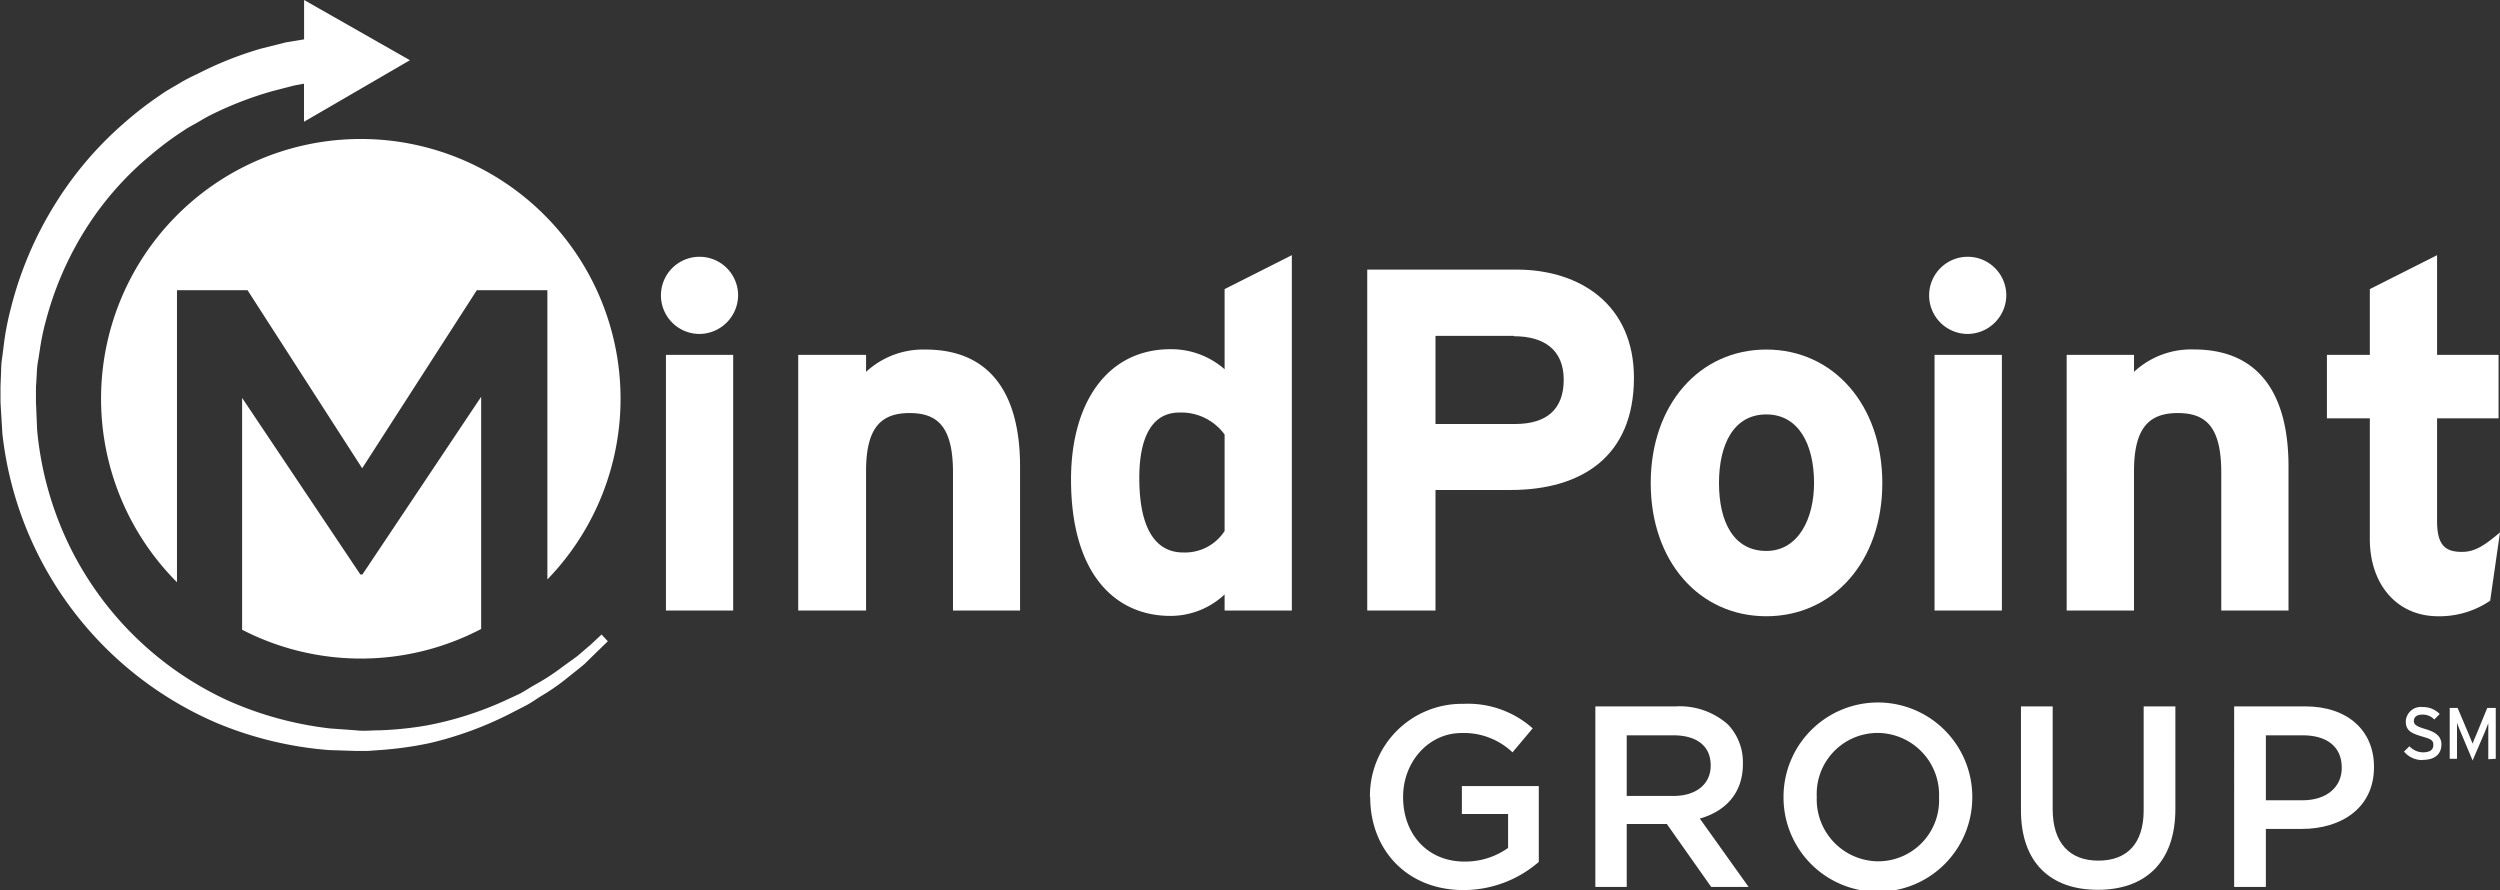 <svg id="Layer_1" data-name="Layer 1" xmlns="http://www.w3.org/2000/svg" viewBox="0 0 294.81 104.96"><rect x="0" y="0" width="294.81" height="104.96" fill="#333333" stroke="none"/><defs><style>.cls-1{fill:#fff;}</style></defs><title>MPG-logo-mono-white</title><path class="cls-1" d="M28.74,45.22h8.32l13.52,21,13.52-21h8.32V79.33a30.63,30.63,0,1,0-43.68.33V45.22Z" transform="translate(-7.87 -11)"/><path class="cls-1" d="M64.61,57.79l-14,20.95h-.25L36.42,57.92V85.26a30.56,30.56,0,0,0,28.19-.09V57.79Z" transform="translate(-7.87 -11)"/><path class="cls-1" d="M78.85,85.79,77.55,87,76,88.33c-.64.49-1.4,1-2.23,1.63a26,26,0,0,1-2.89,1.83c-.54.31-1.08.67-1.68,1l-1.9.88a39.88,39.88,0,0,1-9.17,2.89,41.35,41.35,0,0,1-5.46.56c-.93,0-2,.12-2.84,0l-3.06-.22A41.14,41.14,0,0,1,34.72,93.6a38.83,38.83,0,0,1-18.9-18.73,39.59,39.59,0,0,1-3.57-13.14c-.05-1.12-.09-2.24-.14-3.36v-.32l0-.44,0-.88.1-1.75a10.25,10.25,0,0,1,.19-1.64l.24-1.57a29.24,29.24,0,0,1,.69-3.13,38.67,38.67,0,0,1,5-11.18,36.78,36.78,0,0,1,7.3-8.16,36.93,36.93,0,0,1,3.91-2.91c.63-.44,1.32-.76,1.94-1.14a20.22,20.22,0,0,1,1.88-1,41.63,41.63,0,0,1,6.66-2.51l2.55-.66,1.15-.21,0,4.49L56.21,18.1,43.73,11l0,4.64L41.57,16l-2.91.73a41.75,41.75,0,0,0-7.53,3A20.3,20.3,0,0,0,29,20.84c-.71.44-1.47.82-2.18,1.34a41.91,41.91,0,0,0-4.36,3.37,41.56,41.56,0,0,0-8,9.37A43,43,0,0,0,9.1,47.55a33,33,0,0,0-.71,3.56L8.15,53A11.68,11.68,0,0,0,8,54.78l-.07,1.75,0,.88,0,.44v.06c0,.21,0,.09,0,.15v.35c.07,1.24.15,2.48.22,3.72A42.16,42.16,0,0,0,33.53,96.3a43.08,43.08,0,0,0,13.11,3.15l3.06.1h.63l.19,0,.77,0,1.51-.11a42.66,42.66,0,0,0,5.74-.81A42,42,0,0,0,68,95.17l1.94-1c.62-.33,1.16-.73,1.71-1.07a24.72,24.72,0,0,0,2.92-2c.84-.68,1.61-1.27,2.24-1.81l1.49-1.46,1.25-1.21-.73-.78Z" transform="translate(-7.87 -11)"/><path class="cls-1" d="M169.42,105V105a10.84,10.84,0,0,1,11-11,11.48,11.48,0,0,1,8.19,2.89l-2.38,2.83a8.32,8.32,0,0,0-6-2.28c-3.92,0-6.9,3.43-6.9,7.51V105c0,4.38,2.89,7.6,7.24,7.6a8.71,8.71,0,0,0,5.14-1.61v-4h-5.45V103.7h9.07v8.94a13.55,13.55,0,0,1-8.88,3.32c-6.66,0-11-4.75-11-10.95Z" transform="translate(-7.87 -11)"/><path class="cls-1" d="M196,94.3h9.49a8.54,8.54,0,0,1,6.14,2.13,6.44,6.44,0,0,1,1.77,4.6v.06c0,3.49-2.1,5.59-5.08,6.44l5.75,8.06h-4.41l-5.23-7.42H199.7v7.42H196V94.3Zm9.22,10.56c2.67,0,4.38-1.4,4.38-3.56v-.06c0-2.28-1.65-3.53-4.41-3.53H199.7v7.15Z" transform="translate(-7.87 -11)"/><path class="cls-1" d="M218.19,105V105a11.13,11.13,0,0,1,22.26-.06V105a11.13,11.13,0,0,1-22.26.06Zm18.34,0V105a7.29,7.29,0,0,0-7.24-7.57,7.19,7.19,0,0,0-7.18,7.51V105a7.3,7.3,0,0,0,7.24,7.57,7.19,7.19,0,0,0,7.18-7.51Z" transform="translate(-7.87 -11)"/><path class="cls-1" d="M246.19,106.56V94.3h3.74v12.11c0,4,2,6.08,5.38,6.08s5.35-2,5.35-5.93V94.3h3.74v12.08c0,6.35-3.58,9.55-9.15,9.55s-9.06-3.2-9.06-9.37Z" transform="translate(-7.87 -11)"/><path class="cls-1" d="M271.33,94.3h8.4c4.95,0,8.09,2.83,8.09,7.12v.06c0,4.78-3.83,7.27-8.52,7.27h-4.23v6.84h-3.74V94.3Zm8.09,11.07c2.83,0,4.6-1.58,4.6-3.8v-.06c0-2.49-1.8-3.8-4.6-3.8h-4.35v7.66Z" transform="translate(-7.87 -11)"/><path class="cls-1" d="M293.51,100.63a2.79,2.79,0,0,1-2.15-1L292,99a2.22,2.22,0,0,0,1.57.72c.84,0,1.25-.29,1.25-.88s-.35-.7-1.36-1c-1.28-.38-1.89-.7-1.89-1.78a1.78,1.78,0,0,1,2-1.68,2.71,2.71,0,0,1,2,.82l-.64.65a1.83,1.83,0,0,0-1.41-.58c-.71,0-1,.34-1,.75s.28.63,1.32.94,1.93.74,1.93,1.82-.69,1.83-2.23,1.83Z" transform="translate(-7.87 -11)"/><path class="cls-1" d="M301.3,100.53V97.34c0-.36,0-.89,0-1.06-.07.17-.24.61-.39,1l-1.46,3.4L298,97.23c-.15-.34-.32-.78-.39-1,0,.17,0,.7,0,1.06v3.19h-.86v-6h.93l1.36,3.21c.14.35.33.79.41,1,.09-.25.26-.68.41-1l1.32-3.21h1v6Z" transform="translate(-7.87 -11)"/><path class="cls-1" d="M90.37,50.38a4.55,4.55,0,1,1,4.54-4.54,4.59,4.59,0,0,1-4.54,4.54ZM86.4,83V52.85h7.93V83Z" transform="translate(-7.87 -11)"/><path class="cls-1" d="M120.25,83V66.71c0-5.41-1.84-7-5.11-7S110,61.3,110,66.53V83H102V52.85H110v2A9.92,9.92,0,0,1,117,52.22c7.71,0,11.16,5.29,11.16,13.8V83Z" transform="translate(-7.87 -11)"/><path class="cls-1" d="M152.28,83v-1.9a9.33,9.33,0,0,1-6.38,2.53c-6.44,0-11.73-4.83-11.73-16.1,0-9,4.25-15.35,11.73-15.35a9.54,9.54,0,0,1,6.38,2.36V45.09l7.93-4V83Zm0-20.76a6.32,6.32,0,0,0-5.35-2.59c-3.05,0-4.71,2.65-4.71,7.71,0,6.21,2.07,8.79,5.17,8.79a5.56,5.56,0,0,0,4.89-2.53V62.28Z" transform="translate(-7.87 -11)"/><path class="cls-1" d="M186,68.78h-8.85V83h-8.05V42.79h17.59c7.59,0,13.86,4.2,13.86,12.76,0,9.32-6.21,13.23-14.55,13.23Zm.4-18.17h-9.25V61h9.37c3.74,0,5.75-1.73,5.75-5.23s-2.3-5.12-5.87-5.12Z" transform="translate(-7.87 -11)"/><path class="cls-1" d="M216.16,83.67c-7.88,0-13.63-6.44-13.63-15.7s5.75-15.75,13.63-15.75,13.68,6.5,13.68,15.75-5.81,15.7-13.68,15.7Zm0-23.8c-3.8,0-5.58,3.45-5.58,8.1s1.78,8,5.58,8,5.63-3.85,5.63-8c0-4.6-1.84-8.1-5.63-8.1Z" transform="translate(-7.87 -11)"/><path class="cls-1" d="M239.92,50.38a4.55,4.55,0,1,1,4.54-4.54,4.59,4.59,0,0,1-4.54,4.54ZM236,83V52.85h7.94V83Z" transform="translate(-7.87 -11)"/><path class="cls-1" d="M269.81,83V66.71c0-5.41-1.84-7-5.12-7s-5.17,1.61-5.17,6.84V83h-7.94V52.85h7.94v2a9.89,9.89,0,0,1,7.07-2.64c7.7,0,11.15,5.29,11.15,13.8V83Z" transform="translate(-7.87 -11)"/><path class="cls-1" d="M301.53,81.83a10.59,10.59,0,0,1-6.15,1.84c-4.89,0-8.05-3.8-8.05-9.09V60.33h-5.06V52.85h5.06V45.09l7.93-4V52.85h7.25v7.48h-7.25V72.46c0,2.87,1,3.62,2.93,3.62,1.44,0,2.53-.63,4.49-2.3l-1.15,8Z" transform="translate(-7.87 -11)"/></svg>
